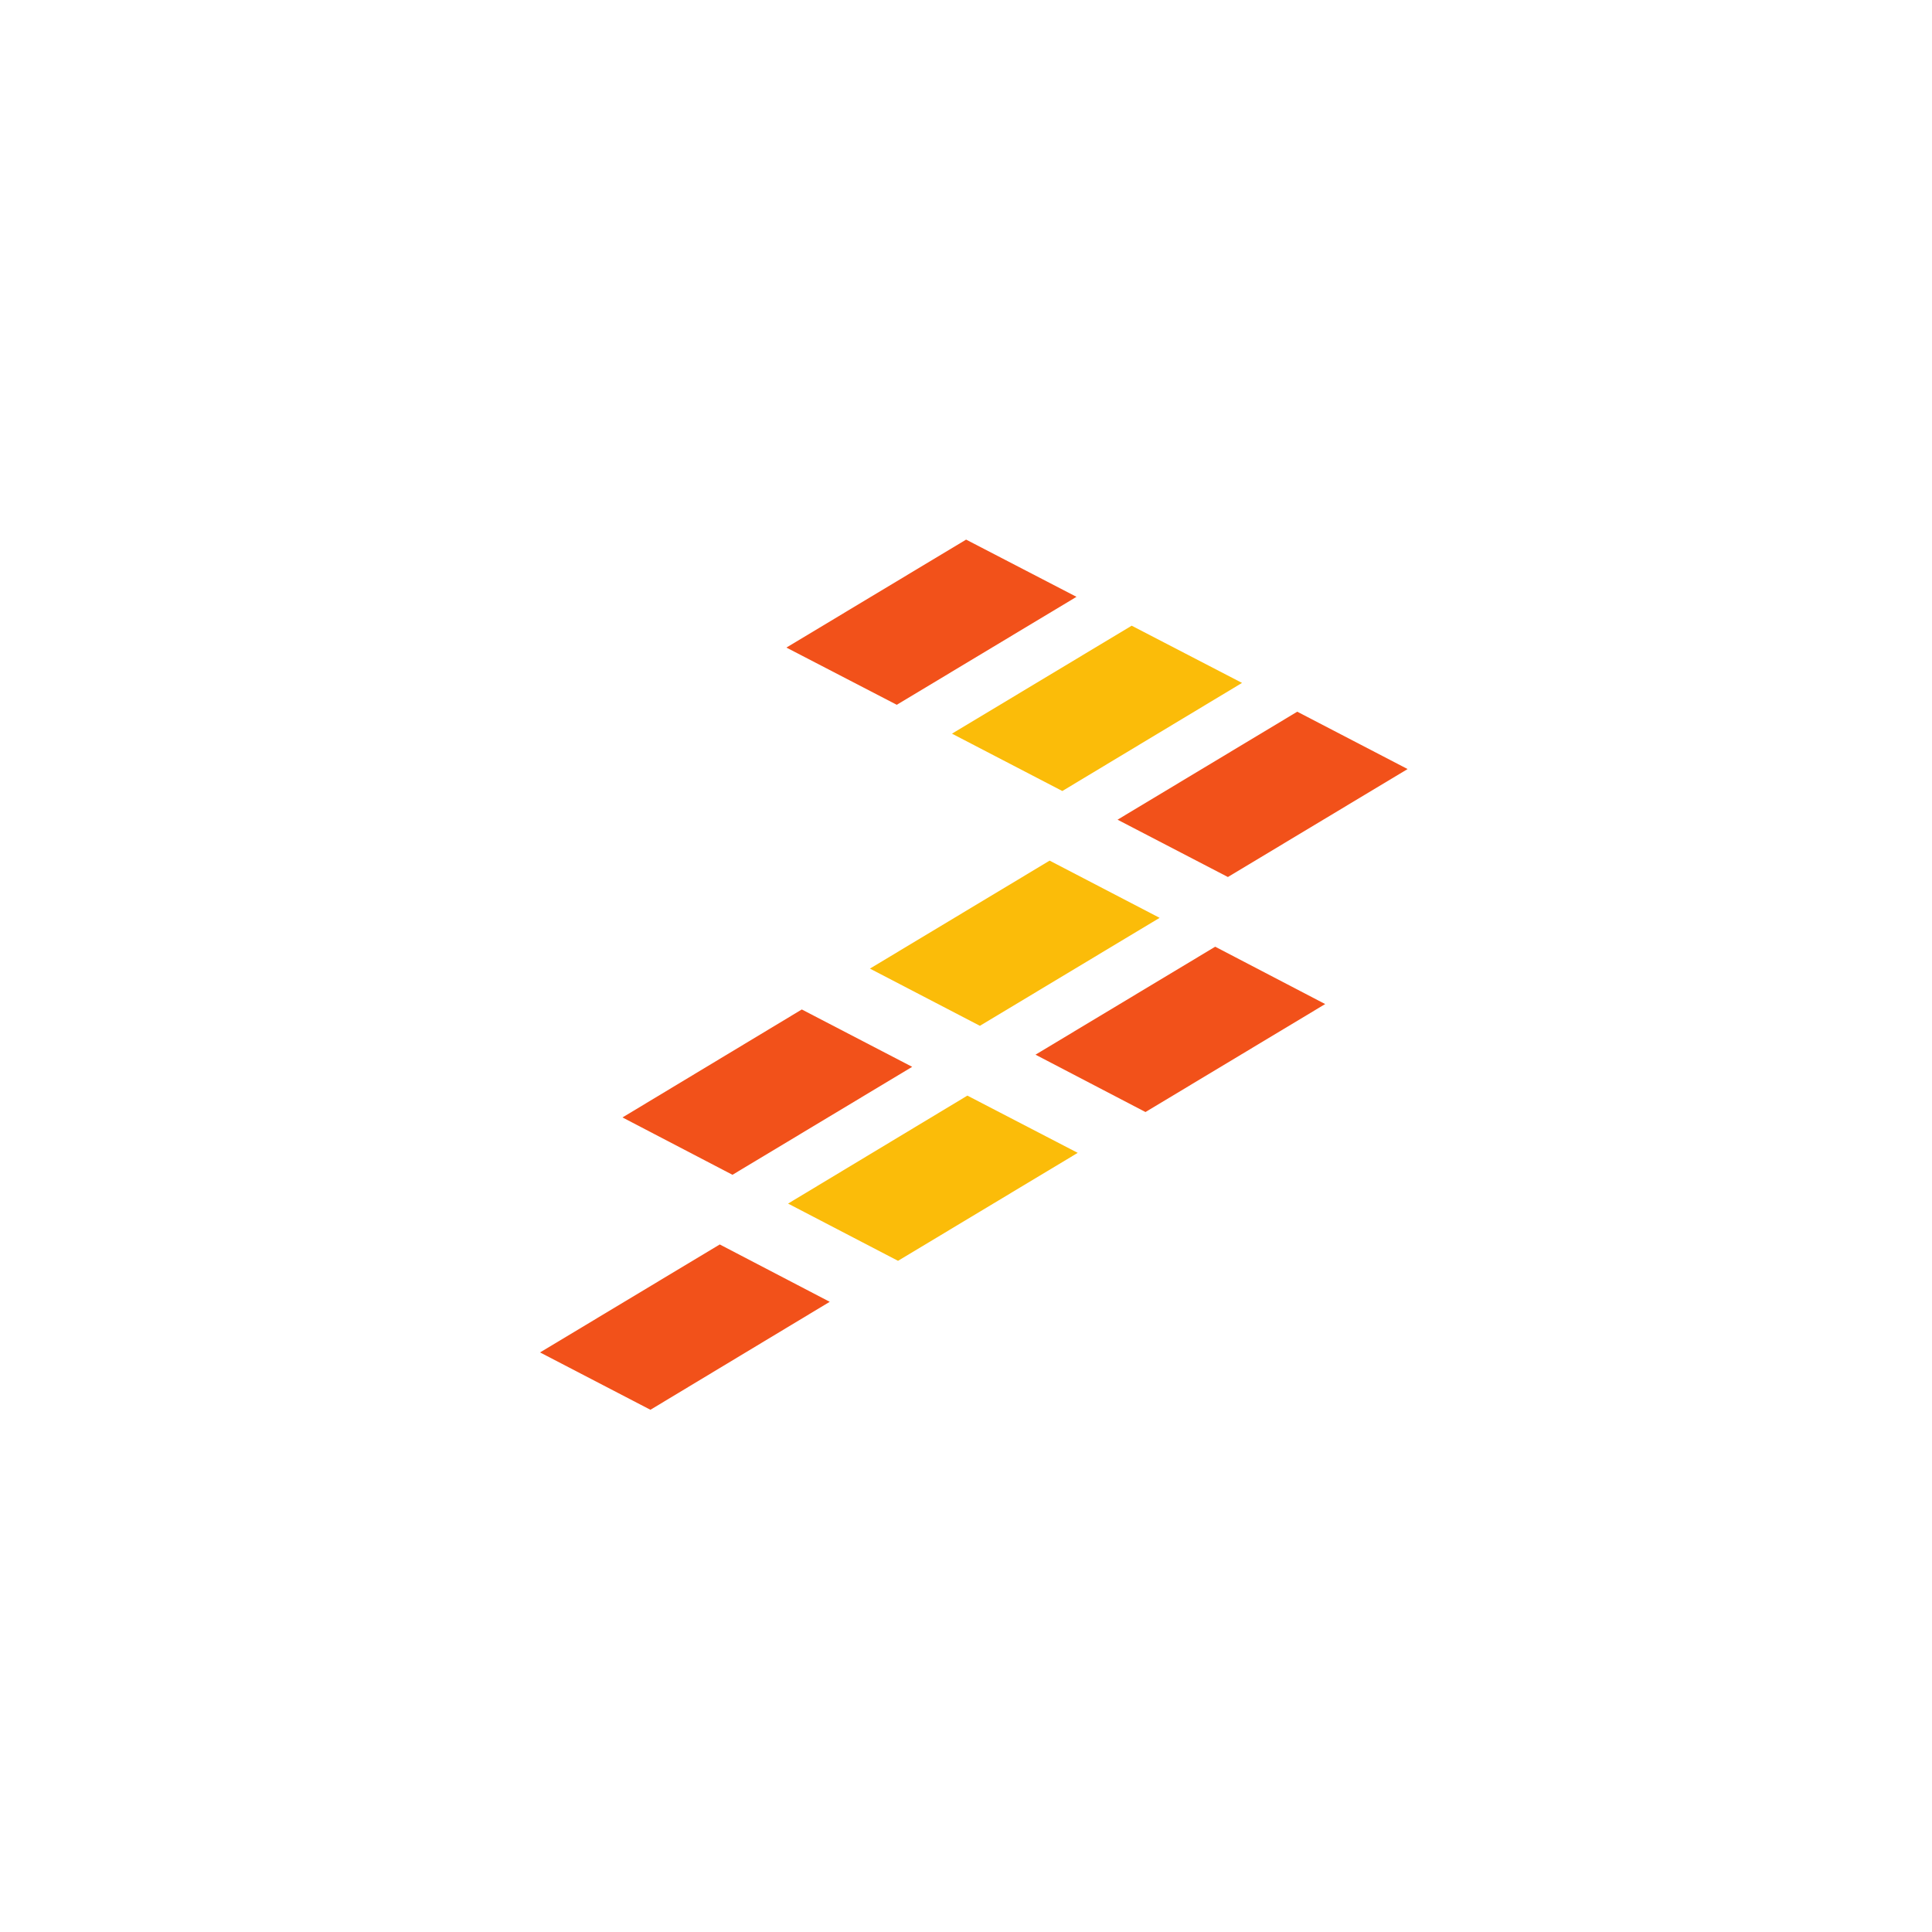 <svg width="70" height="70" viewBox="0 0 70 70" fill="none" xmlns="http://www.w3.org/2000/svg">
<path d="M32.492 25.536L39.003 21.624L35.004 19.551L28.493 23.463L32.492 25.536Z" fill="#F2511A"/>
<path d="M38.49 28.66L45.001 24.743L41.003 22.67L34.492 26.582L38.49 28.66Z" fill="#FBBC09"/>
<path d="M44.489 31.776L51 27.864L47.002 25.786L40.491 29.699L44.489 31.776Z" fill="#F2511A"/>
<path d="M35.504 37.167L42.015 33.255L38.03 31.182L31.519 35.094L35.504 37.167Z" fill="#FBBC09"/>
<path d="M41.503 40.291L48.014 36.379L44.029 34.301L37.518 38.213L41.503 40.291Z" fill="#F2511A"/>
<path d="M26.539 42.565L33.05 38.653L29.051 36.575L22.554 40.487L26.539 42.565Z" fill="#F2511A"/>
<path d="M32.537 45.682L39.048 41.77L35.05 39.696L28.553 43.608L32.537 45.682Z" fill="#FBBC09"/>
<path d="M23.566 51.079L30.063 47.167L26.078 45.089L19.567 49.001L23.566 51.079Z" fill="#F2511A"/>
</svg>
